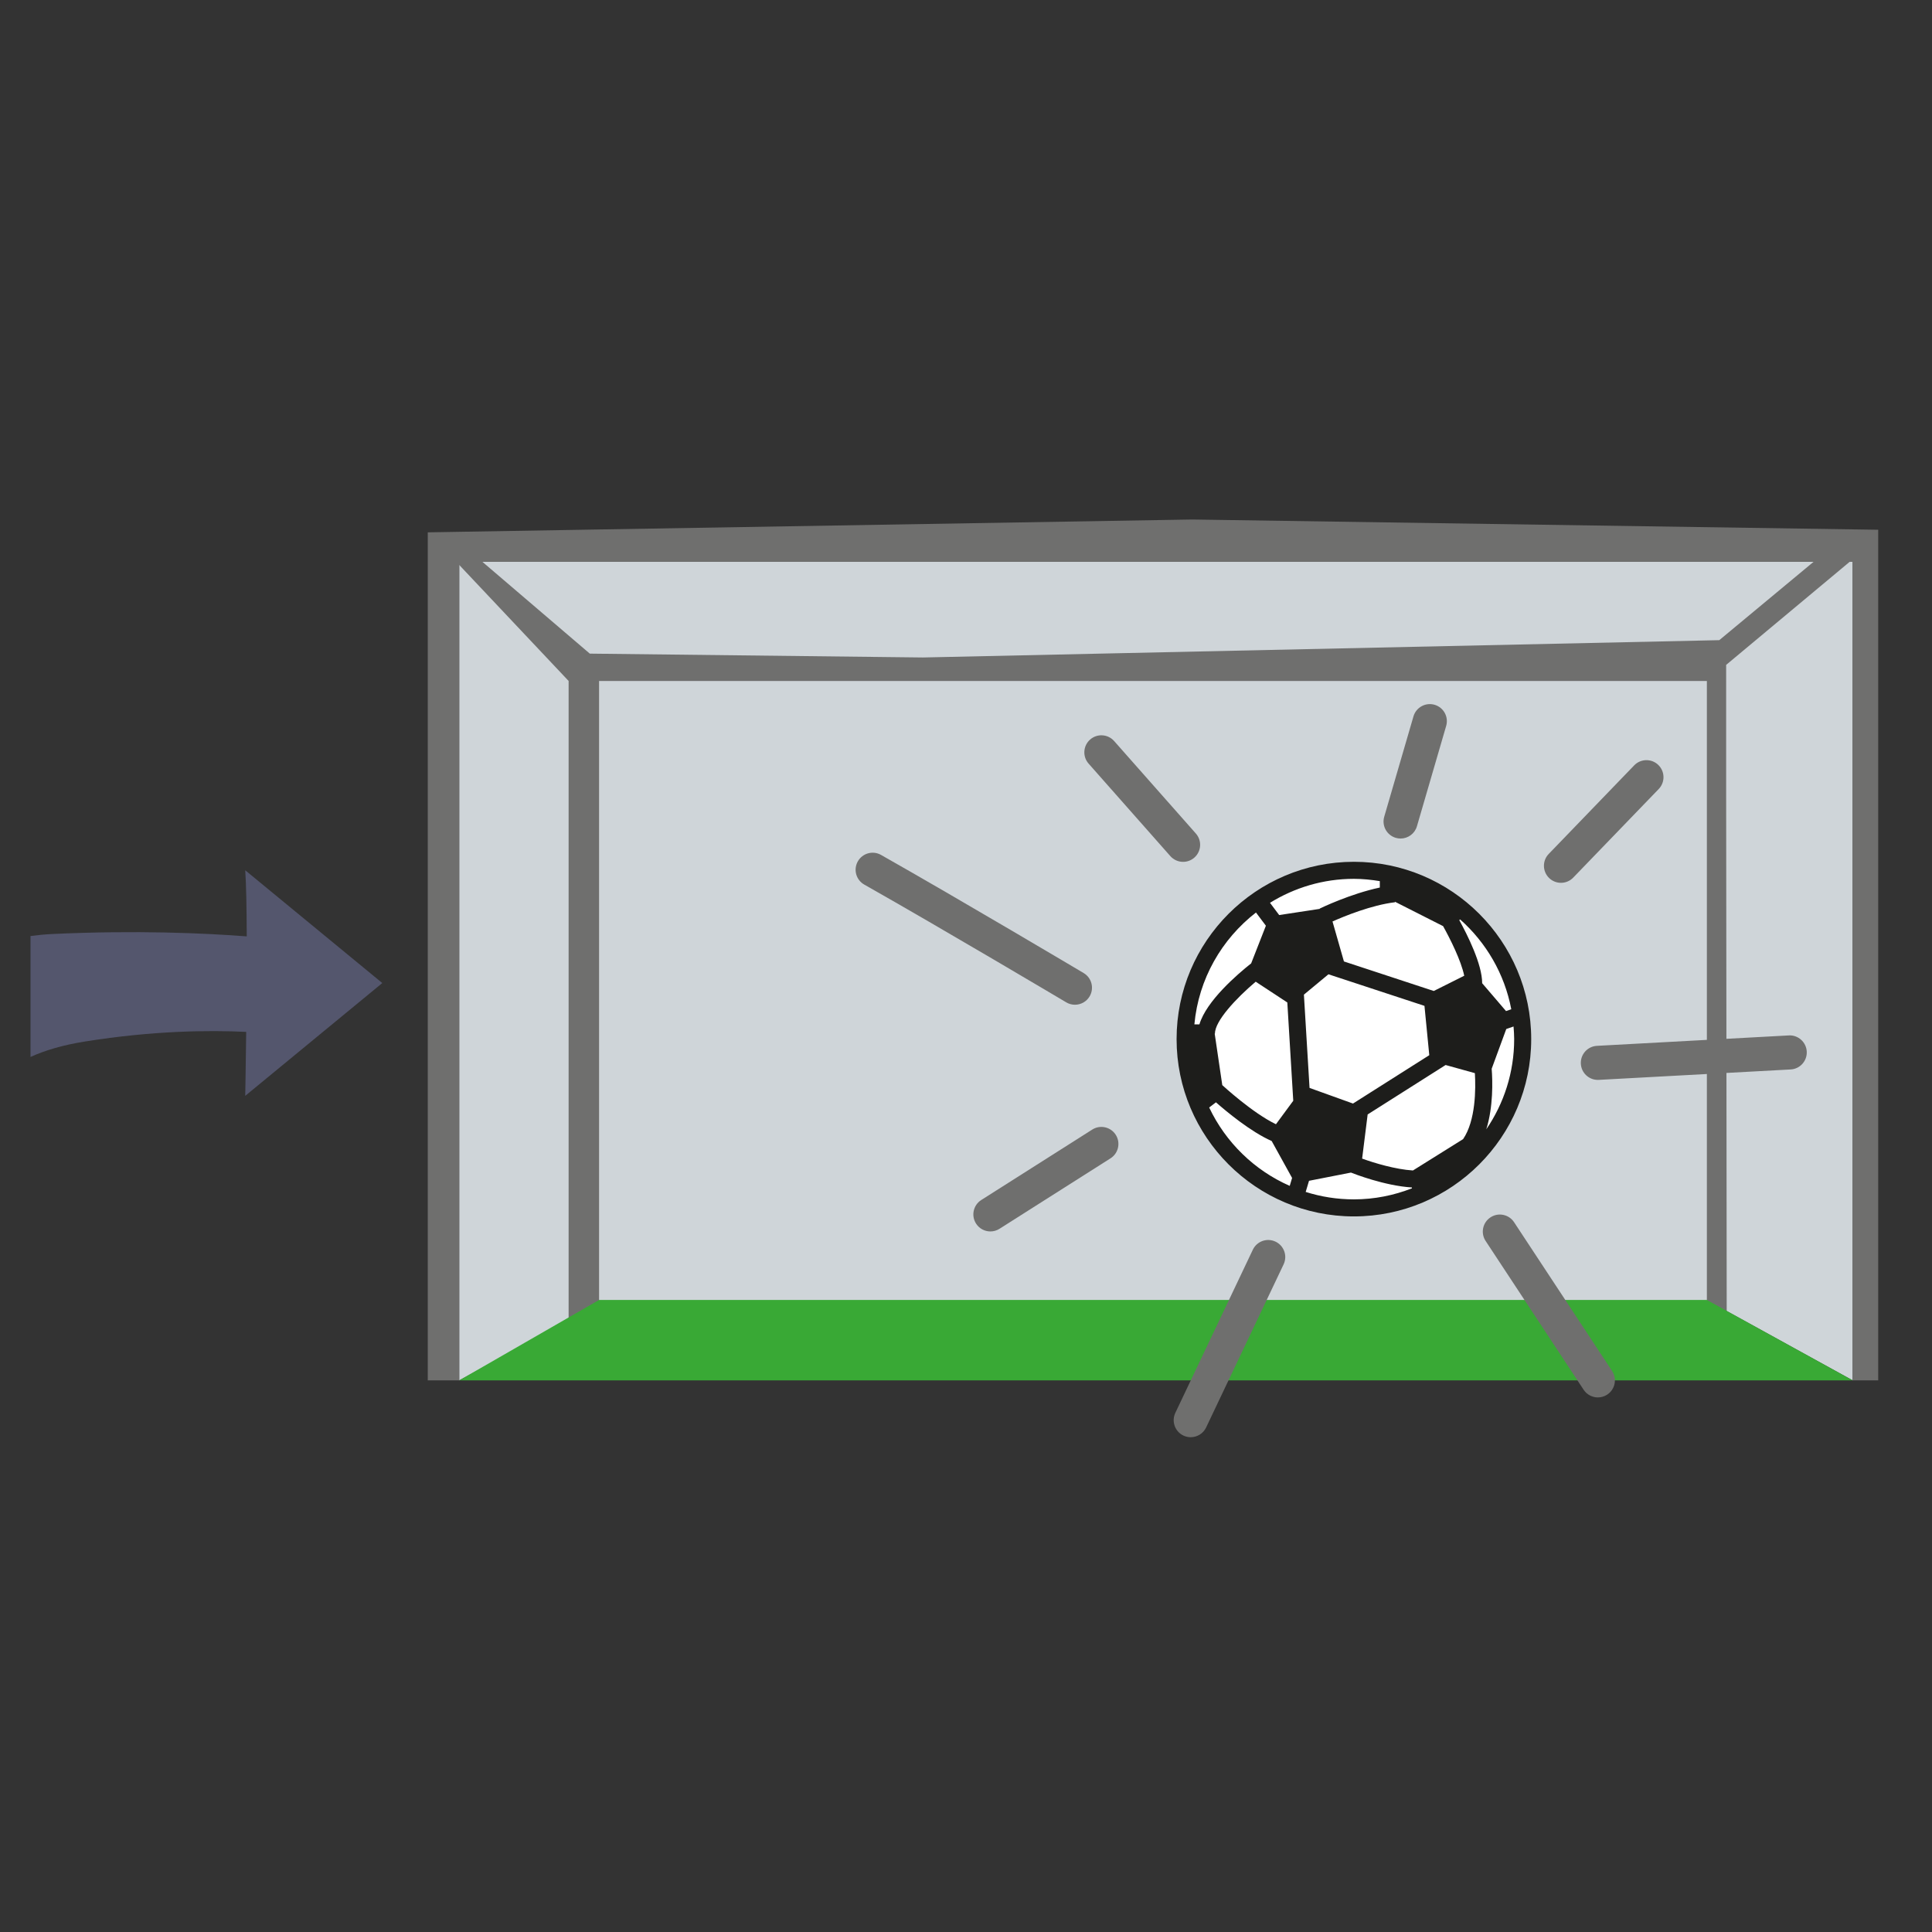 <?xml version="1.0" encoding="utf-8"?>
<!-- Generator: Adobe Illustrator 16.0.0, SVG Export Plug-In . SVG Version: 6.00 Build 0)  -->
<!DOCTYPE svg PUBLIC "-//W3C//DTD SVG 1.1//EN" "http://www.w3.org/Graphics/SVG/1.1/DTD/svg11.dtd">
<svg version="1.1" id="Layer_1" xmlns="http://www.w3.org/2000/svg" xmlns:xlink="http://www.w3.org/1999/xlink" x="0px" y="0px"
	 width="226.77px" height="226.77px" viewBox="0 0 226.77 226.77" enable-background="new 0 0 226.77 226.77" xml:space="preserve">
<rect x="0" y="0" width="226.77" height="226.77" fill="#333333" stroke="none"/>
<g>
	<g>
		<polygon fill="#CFD5D9" points="217.464,162.023 200.694,152.797 70.676,152.797 53.906,162.023 53.906,65.937 217.464,65.937 		
			"/>
	</g>
	<circle fill="#FFFFFF" cx="158.915" cy="121.967" r="19.812"/>
	<path fill="#1D1D1B" d="M158.914,101.154c-11.475,0-20.811,9.336-20.811,20.812c0,11.475,9.336,20.811,20.811,20.811
		c11.476,0,20.812-9.336,20.812-20.811C179.727,110.491,170.39,101.154,158.914,101.154z M177.387,118.461l-0.616,0.214
		l-2.815-3.286h0.014c0-2.218-1.748-5.687-2.687-7.389l0.103-0.08C174.432,110.628,176.598,114.299,177.387,118.461z
		 M163.738,105.844l5.646,2.861c0.815,1.459,2.111,4.033,2.481,5.824l-3.576,1.789l-10.544-3.467l-1.342-4.693
		c1.333-0.593,4.557-1.925,7.341-2.256L163.738,105.844z M167.198,118.064l0.565,5.789l-8.954,5.677l-5.101-1.835l-0.661-10.948
		l2.881-2.389L167.198,118.064z M160.529,130.809l9.151-5.803l3.435,0.955c0.111,1.836,0.104,5.565-1.382,7.744l-5.887,3.68
		c-2.068-0.129-4.561-0.883-5.965-1.394L160.529,130.809z M161.957,103.423v0.753c-3.47,0.737-6.895,2.392-7.06,2.472l0.015,0.031
		l-4.767,0.726l-1.078-1.437c2.868-1.772,6.234-2.814,9.847-2.814C159.952,103.154,160.964,103.261,161.957,103.423z
		 M151.797,129.202l-2.031,2.756c-2.76-1.323-6.254-4.55-6.292-4.585l-0.006,0.006l-0.893-6.062h0.032
		c-0.013-1.473,2.485-4.145,4.782-6.089l3.711,2.438L151.797,129.202z M147.421,107.107l1.164,1.551l-1.729,4.418
		c-1.635,1.296-5.249,4.404-6.074,7.158h-0.59C140.681,114.901,143.409,110.218,147.421,107.107z M141.928,129.994l0.796-0.608
		c1.231,1.082,4.101,3.471,6.54,4.541l2.396,4.336l-0.277,0.929C147.228,137.368,143.868,134.083,141.928,129.994z M153.256,139.904
		l0.391-1.307l4.924-0.965c0.354,0.141,3.946,1.55,7.149,1.747l0.008,0.101c-2.116,0.826-4.409,1.297-6.813,1.297
		C156.942,140.777,155.043,140.469,153.256,139.904z M174.456,132.548c0.825-2.642,0.743-5.67,0.631-7.103l1.712-4.663l0.853-0.297
		c0.039,0.49,0.075,0.981,0.075,1.481C177.727,125.889,176.517,129.531,174.456,132.548z"/>
	<g>
		<path fill="#6F6F6E" d="M187.548,126.754c-1.055,0-1.938-0.825-1.995-1.892c-0.06-1.103,0.786-2.046,1.889-2.105l22.521-1.223
			c1.09-0.067,2.046,0.785,2.105,1.889c0.06,1.103-0.786,2.046-1.889,2.105l-22.521,1.223
			C187.621,126.753,187.585,126.754,187.548,126.754z"/>
	</g>
	<g>
		<path fill="#6F6F6E" d="M126.172,117.932c-0.348,0-0.699-0.09-1.02-0.28c-0.145-0.086-14.523-8.628-23.708-13.823
			c-0.961-0.543-1.3-1.764-0.756-2.725c0.543-0.961,1.763-1.302,2.725-0.756c9.223,5.216,23.637,13.779,23.782,13.865
			c0.95,0.564,1.262,1.792,0.698,2.741C127.52,117.583,126.854,117.932,126.172,117.932z"/>
	</g>
	<path fill="#6F6F6E" d="M139.933,60.977l-89.725,1.507v90.165v9.375h3.68V66.297l12.854,13.632v74.835l3.575-2.115v-72.72h130.029
		v72.72l2.327,1.43l-0.064-60.714V78.041l14.506-12.104h0.341v96.086h3V69.311v-7.13L139.933,60.977z M201.801,75.139
		L201.801,75.139l-93.477,2.033L69.228,76.72L56.613,65.937h156.265L201.801,75.139z"/>
	<g>
		<path fill="#6F6F6E" d="M183.221,103.622c-0.5,0-1.001-0.186-1.389-0.561c-0.795-0.767-0.817-2.033-0.051-2.828l10.033-10.398
			c0.768-0.794,2.035-0.817,2.828-0.051c0.795,0.767,0.817,2.033,0.051,2.828l-10.033,10.398
			C184.268,103.417,183.744,103.622,183.221,103.622z"/>
	</g>
	<g>
		<path fill="#6F6F6E" d="M138.868,101.161c-0.554,0-1.104-0.229-1.5-0.676l-9.592-10.854c-0.731-0.828-0.653-2.091,0.175-2.823
			c0.826-0.732,2.092-0.653,2.823,0.174l9.592,10.854c0.731,0.828,0.653,2.091-0.175,2.823
			C139.812,100.996,139.339,101.161,138.868,101.161z"/>
	</g>
	<g>
		<path fill="#6F6F6E" d="M164.396,98.424c-0.186,0-0.374-0.026-0.561-0.08c-1.061-0.309-1.67-1.419-1.36-2.48l3.432-11.779
			c0.309-1.061,1.424-1.667,2.479-1.361c1.061,0.309,1.67,1.419,1.36,2.48l-3.432,11.779
			C166.061,97.856,165.262,98.424,164.396,98.424z"/>
	</g>
	<g>
		<polygon fill="#39A935" points="53.906,162.023 70.317,152.582 200.346,152.582 217.464,162.023 		"/>
	</g>
	<g>
		<path fill="#6F6F6E" d="M139.761,168.693c-0.288,0-0.58-0.062-0.857-0.193c-0.997-0.474-1.422-1.667-0.948-2.665l9.096-19.148
			c0.475-0.999,1.666-1.423,2.665-0.948c0.997,0.474,1.422,1.667,0.948,2.665l-9.096,19.148
			C141.226,168.272,140.509,168.693,139.761,168.693z"/>
	</g>
	<g>
		<path fill="#6F6F6E" d="M187.552,164.023c-0.65,0-1.288-0.316-1.672-0.899l-11.504-17.465c-0.607-0.923-0.353-2.163,0.569-2.771
			c0.923-0.608,2.164-0.353,2.771,0.569l11.504,17.465c0.607,0.923,0.353,2.163-0.569,2.771
			C188.312,163.917,187.93,164.023,187.552,164.023z"/>
	</g>
	<g>
		<path fill="#6F6F6E" d="M116.25,144.541c-0.662,0-1.31-0.328-1.69-0.929c-0.592-0.933-0.315-2.168,0.617-2.76l13.027-8.268
			c0.933-0.592,2.169-0.315,2.76,0.617c0.592,0.933,0.315,2.168-0.617,2.76l-13.027,8.268
			C116.987,144.44,116.616,144.541,116.25,144.541z"/>
	</g>
	<g>
		<g>
			<path fill="#54566D" d="M6.153,109.629c9.867-0.459,17.826-0.104,22.809,0.278c-0.012-3.266-0.062-6.135-0.178-7.759
				l16.088,13.238l-16.088,13.24c0,0,0.062-3.24,0.113-7.508c-4.355-0.211-10.932-0.148-18.92,1.129
				c-2.586,0.412-4.68,1.033-6.398,1.814v-14.192C4.401,109.759,5.25,109.671,6.153,109.629z"/>
		</g>
	</g>
</g>
</svg>

